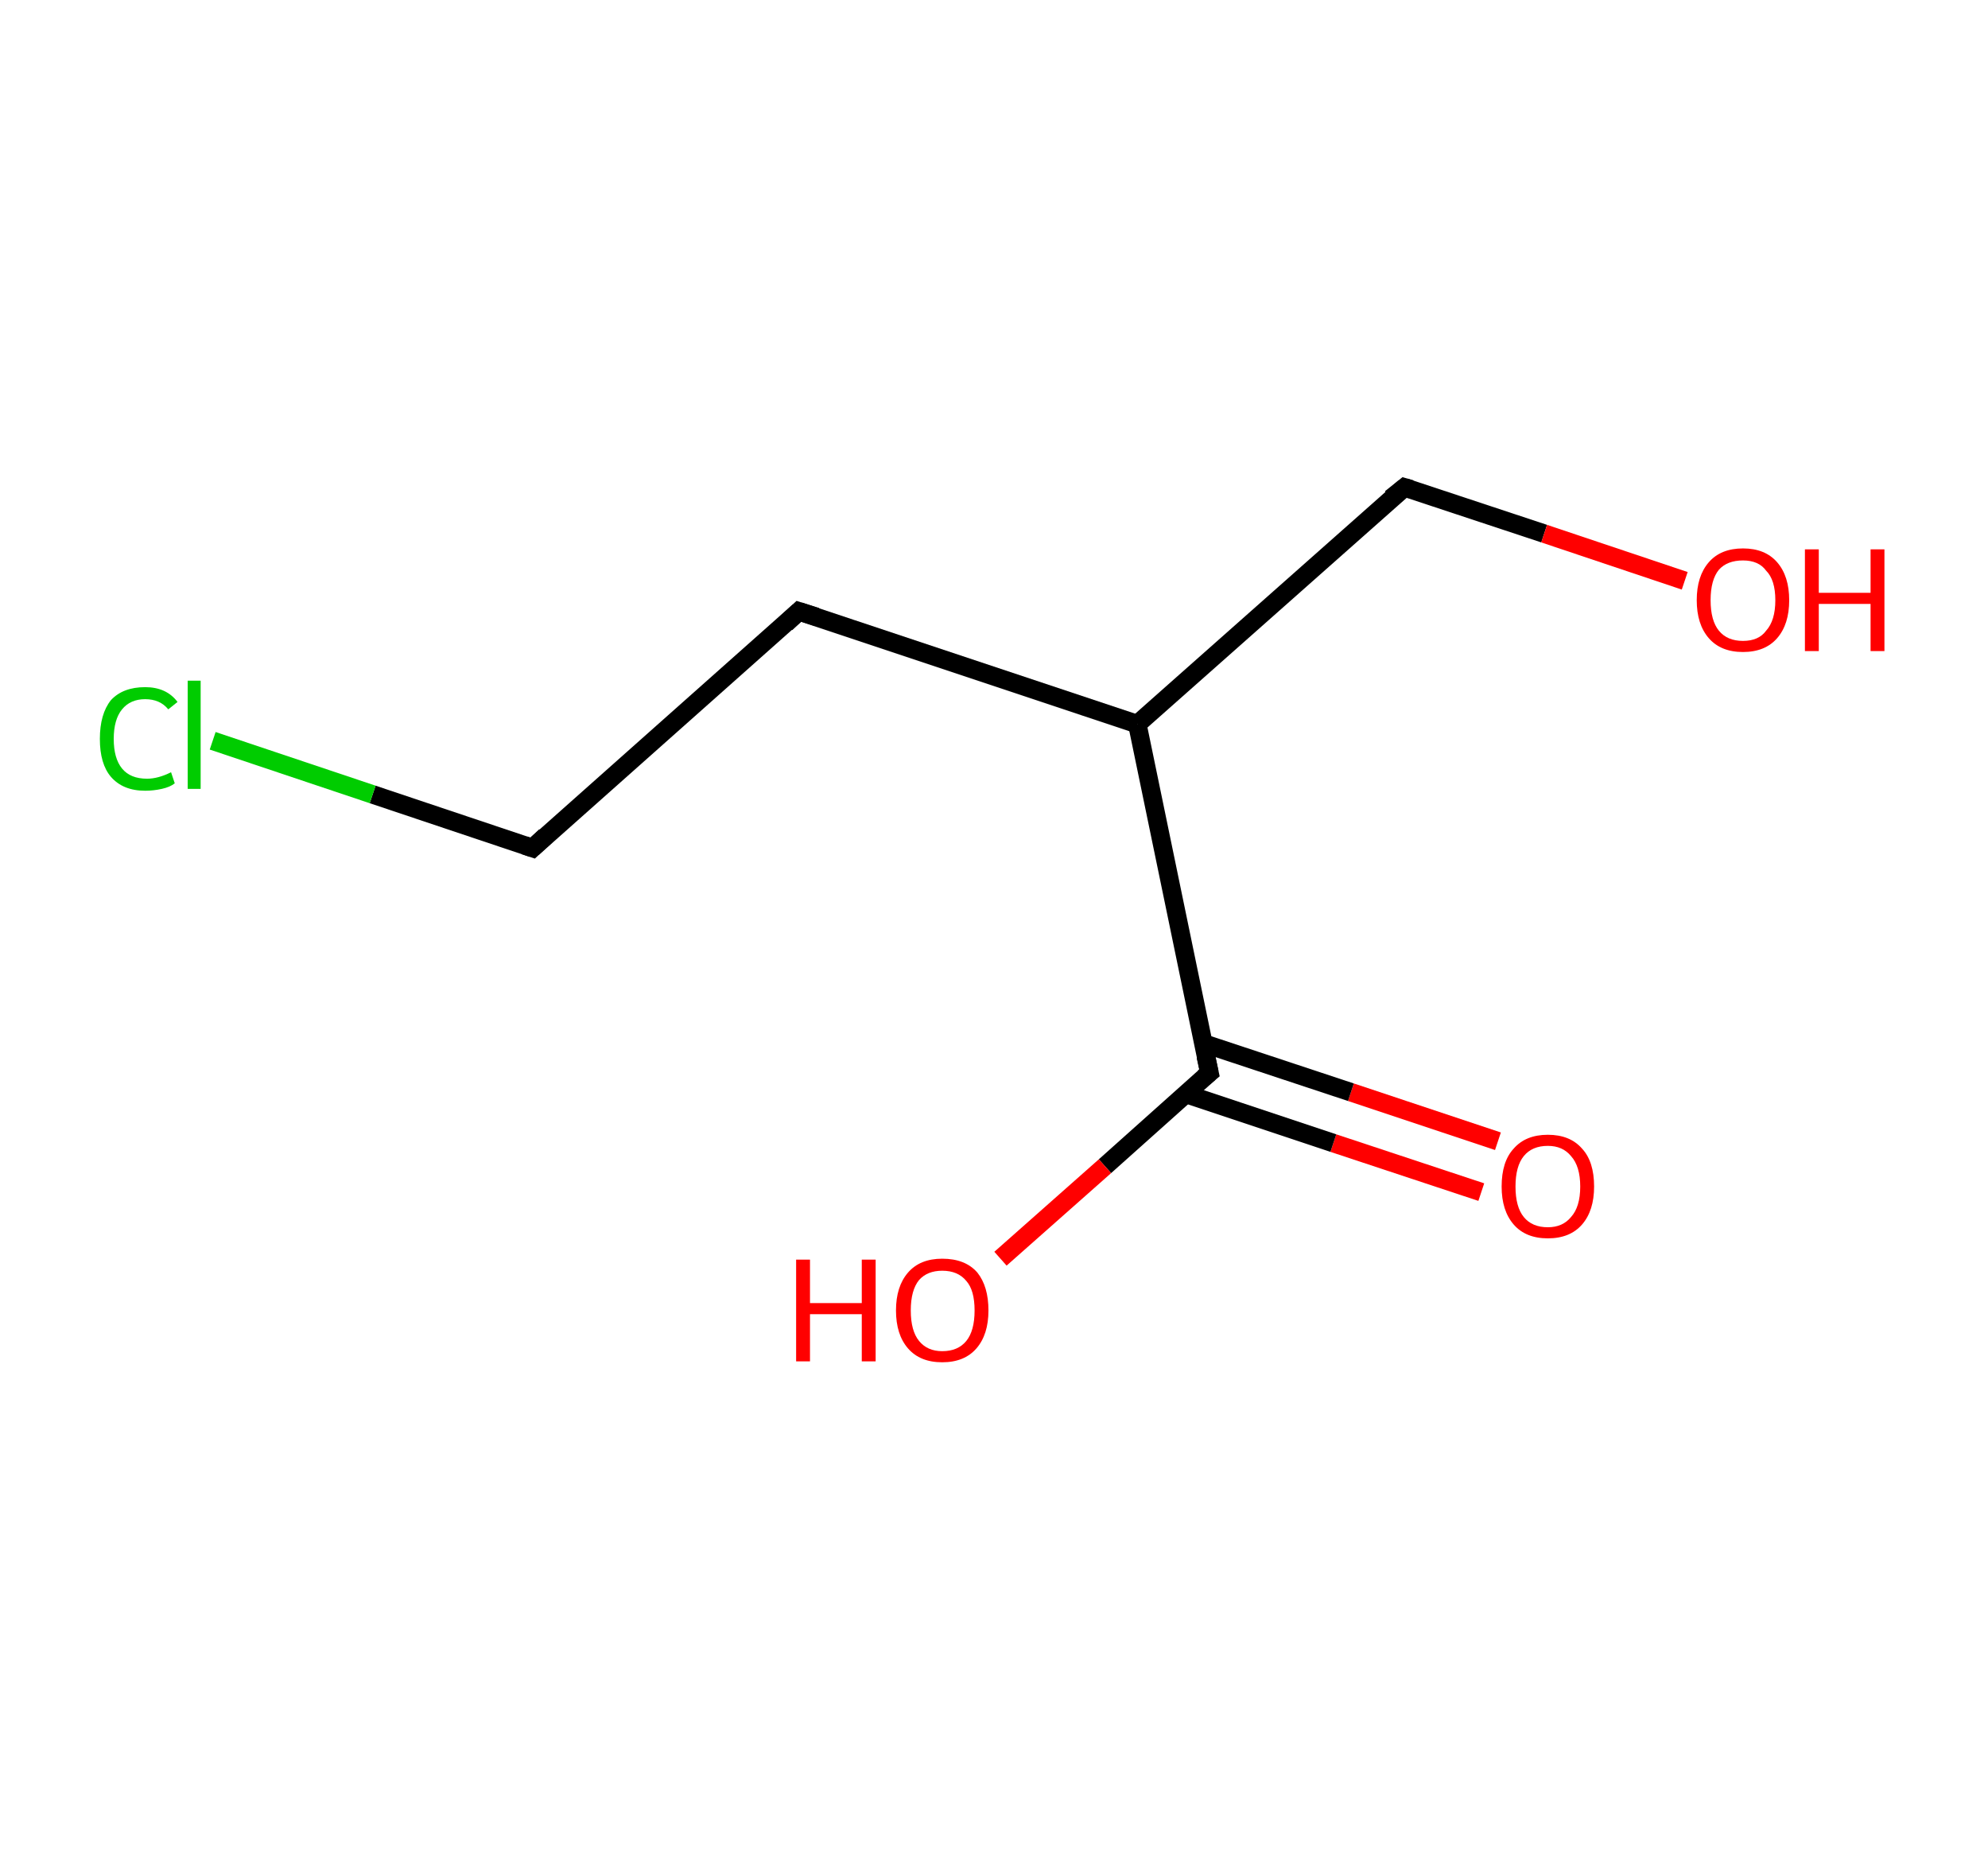 <?xml version='1.0' encoding='ASCII' standalone='yes'?>
<svg xmlns="http://www.w3.org/2000/svg" xmlns:rdkit="http://www.rdkit.org/xml" xmlns:xlink="http://www.w3.org/1999/xlink" version="1.1" baseProfile="full" xml:space="preserve" width="215px" height="200px" viewBox="0 0 215 200">
<!-- END OF HEADER -->
<rect style="opacity:1.0;fill:#FFFFFF;stroke:none" width="215.0" height="200.0" x="0.0" y="0.0"> </rect>
<path class="bond-0 atom-0 atom-1" d="M 160.2,128.9 L 144.2,123.6" style="fill:none;fill-rule:evenodd;stroke:#FF0000;stroke-width:2.0px;stroke-linecap:butt;stroke-linejoin:miter;stroke-opacity:1"/>
<path class="bond-0 atom-0 atom-1" d="M 144.2,123.6 L 128.3,118.3" style="fill:none;fill-rule:evenodd;stroke:#000000;stroke-width:2.0px;stroke-linecap:butt;stroke-linejoin:miter;stroke-opacity:1"/>
<path class="bond-0 atom-0 atom-1" d="M 162.0,123.4 L 146.1,118.1" style="fill:none;fill-rule:evenodd;stroke:#FF0000;stroke-width:2.0px;stroke-linecap:butt;stroke-linejoin:miter;stroke-opacity:1"/>
<path class="bond-0 atom-0 atom-1" d="M 146.1,118.1 L 130.1,112.8" style="fill:none;fill-rule:evenodd;stroke:#000000;stroke-width:2.0px;stroke-linecap:butt;stroke-linejoin:miter;stroke-opacity:1"/>
<path class="bond-1 atom-1 atom-2" d="M 130.8,116.0 L 119.5,126.1" style="fill:none;fill-rule:evenodd;stroke:#000000;stroke-width:2.0px;stroke-linecap:butt;stroke-linejoin:miter;stroke-opacity:1"/>
<path class="bond-1 atom-1 atom-2" d="M 119.5,126.1 L 108.2,136.1" style="fill:none;fill-rule:evenodd;stroke:#FF0000;stroke-width:2.0px;stroke-linecap:butt;stroke-linejoin:miter;stroke-opacity:1"/>
<path class="bond-2 atom-1 atom-3" d="M 130.8,116.0 L 123.0,78.3" style="fill:none;fill-rule:evenodd;stroke:#000000;stroke-width:2.0px;stroke-linecap:butt;stroke-linejoin:miter;stroke-opacity:1"/>
<path class="bond-3 atom-3 atom-4" d="M 123.0,78.3 L 151.9,52.7" style="fill:none;fill-rule:evenodd;stroke:#000000;stroke-width:2.0px;stroke-linecap:butt;stroke-linejoin:miter;stroke-opacity:1"/>
<path class="bond-4 atom-4 atom-5" d="M 151.9,52.7 L 167.0,57.7" style="fill:none;fill-rule:evenodd;stroke:#000000;stroke-width:2.0px;stroke-linecap:butt;stroke-linejoin:miter;stroke-opacity:1"/>
<path class="bond-4 atom-4 atom-5" d="M 167.0,57.7 L 182.2,62.8" style="fill:none;fill-rule:evenodd;stroke:#FF0000;stroke-width:2.0px;stroke-linecap:butt;stroke-linejoin:miter;stroke-opacity:1"/>
<path class="bond-5 atom-3 atom-6" d="M 123.0,78.3 L 86.4,66.1" style="fill:none;fill-rule:evenodd;stroke:#000000;stroke-width:2.0px;stroke-linecap:butt;stroke-linejoin:miter;stroke-opacity:1"/>
<path class="bond-6 atom-6 atom-7" d="M 86.4,66.1 L 57.6,91.7" style="fill:none;fill-rule:evenodd;stroke:#000000;stroke-width:2.0px;stroke-linecap:butt;stroke-linejoin:miter;stroke-opacity:1"/>
<path class="bond-7 atom-7 atom-8" d="M 57.6,91.7 L 40.3,85.9" style="fill:none;fill-rule:evenodd;stroke:#000000;stroke-width:2.0px;stroke-linecap:butt;stroke-linejoin:miter;stroke-opacity:1"/>
<path class="bond-7 atom-7 atom-8" d="M 40.3,85.9 L 23.0,80.1" style="fill:none;fill-rule:evenodd;stroke:#00CC00;stroke-width:2.0px;stroke-linecap:butt;stroke-linejoin:miter;stroke-opacity:1"/>
<path d="M 130.2,116.5 L 130.8,116.0 L 130.4,114.2" style="fill:none;stroke:#000000;stroke-width:2.0px;stroke-linecap:butt;stroke-linejoin:miter;stroke-opacity:1;"/>
<path d="M 150.4,53.9 L 151.9,52.7 L 152.6,52.9" style="fill:none;stroke:#000000;stroke-width:2.0px;stroke-linecap:butt;stroke-linejoin:miter;stroke-opacity:1;"/>
<path d="M 88.3,66.7 L 86.4,66.1 L 85.0,67.4" style="fill:none;stroke:#000000;stroke-width:2.0px;stroke-linecap:butt;stroke-linejoin:miter;stroke-opacity:1;"/>
<path d="M 59.0,90.4 L 57.6,91.7 L 56.7,91.4" style="fill:none;stroke:#000000;stroke-width:2.0px;stroke-linecap:butt;stroke-linejoin:miter;stroke-opacity:1;"/>
<path class="atom-0" d="M 162.4 128.3 Q 162.4 125.6, 163.7 124.2 Q 165.0 122.7, 167.4 122.7 Q 169.8 122.7, 171.1 124.2 Q 172.4 125.6, 172.4 128.3 Q 172.4 130.9, 171.1 132.4 Q 169.8 133.9, 167.4 133.9 Q 165.0 133.9, 163.7 132.4 Q 162.4 130.9, 162.4 128.3 M 167.4 132.7 Q 169.0 132.7, 169.9 131.6 Q 170.9 130.5, 170.9 128.3 Q 170.9 126.1, 169.9 125.0 Q 169.0 123.9, 167.4 123.9 Q 165.7 123.9, 164.8 125.0 Q 163.9 126.1, 163.9 128.3 Q 163.9 130.5, 164.8 131.6 Q 165.7 132.7, 167.4 132.7 " fill="#FF0000"/>
<path class="atom-2" d="M 86.1 136.2 L 87.6 136.2 L 87.6 140.9 L 93.2 140.9 L 93.2 136.2 L 94.7 136.2 L 94.7 147.2 L 93.2 147.2 L 93.2 142.1 L 87.6 142.1 L 87.6 147.2 L 86.1 147.2 L 86.1 136.2 " fill="#FF0000"/>
<path class="atom-2" d="M 96.9 141.7 Q 96.9 139.1, 98.2 137.6 Q 99.5 136.1, 101.9 136.1 Q 104.4 136.1, 105.7 137.6 Q 106.9 139.1, 106.9 141.7 Q 106.9 144.3, 105.6 145.8 Q 104.3 147.3, 101.9 147.3 Q 99.5 147.3, 98.2 145.8 Q 96.9 144.3, 96.9 141.7 M 101.9 146.1 Q 103.6 146.1, 104.5 145.0 Q 105.4 143.9, 105.4 141.7 Q 105.4 139.5, 104.5 138.5 Q 103.6 137.4, 101.9 137.4 Q 100.3 137.4, 99.4 138.4 Q 98.5 139.5, 98.5 141.7 Q 98.5 143.9, 99.4 145.0 Q 100.3 146.1, 101.9 146.1 " fill="#FF0000"/>
<path class="atom-5" d="M 183.5 64.9 Q 183.5 62.3, 184.8 60.8 Q 186.1 59.3, 188.5 59.3 Q 190.9 59.3, 192.2 60.8 Q 193.5 62.3, 193.5 64.9 Q 193.5 67.5, 192.2 69.0 Q 190.9 70.5, 188.5 70.5 Q 186.1 70.5, 184.8 69.0 Q 183.5 67.5, 183.5 64.9 M 188.5 69.3 Q 190.2 69.3, 191.0 68.2 Q 192.0 67.1, 192.0 64.9 Q 192.0 62.7, 191.0 61.7 Q 190.2 60.6, 188.5 60.6 Q 186.8 60.6, 185.9 61.6 Q 185.0 62.7, 185.0 64.9 Q 185.0 67.1, 185.9 68.2 Q 186.8 69.3, 188.5 69.3 " fill="#FF0000"/>
<path class="atom-5" d="M 195.2 59.4 L 196.7 59.4 L 196.7 64.1 L 202.3 64.1 L 202.3 59.4 L 203.8 59.4 L 203.8 70.4 L 202.3 70.4 L 202.3 65.3 L 196.7 65.3 L 196.7 70.4 L 195.2 70.4 L 195.2 59.4 " fill="#FF0000"/>
<path class="atom-8" d="M 10.8 79.9 Q 10.8 77.2, 12.0 75.7 Q 13.3 74.3, 15.7 74.3 Q 18.0 74.3, 19.2 75.9 L 18.2 76.7 Q 17.3 75.6, 15.7 75.6 Q 14.1 75.6, 13.2 76.7 Q 12.3 77.8, 12.3 79.9 Q 12.3 82.0, 13.2 83.1 Q 14.1 84.2, 15.9 84.2 Q 17.1 84.2, 18.5 83.5 L 18.9 84.7 Q 18.4 85.1, 17.5 85.3 Q 16.6 85.5, 15.7 85.5 Q 13.3 85.5, 12.0 84.0 Q 10.8 82.6, 10.8 79.9 " fill="#00CC00"/>
<path class="atom-8" d="M 20.3 73.6 L 21.7 73.6 L 21.7 85.3 L 20.3 85.3 L 20.3 73.6 " fill="#00CC00"/>
</svg>
